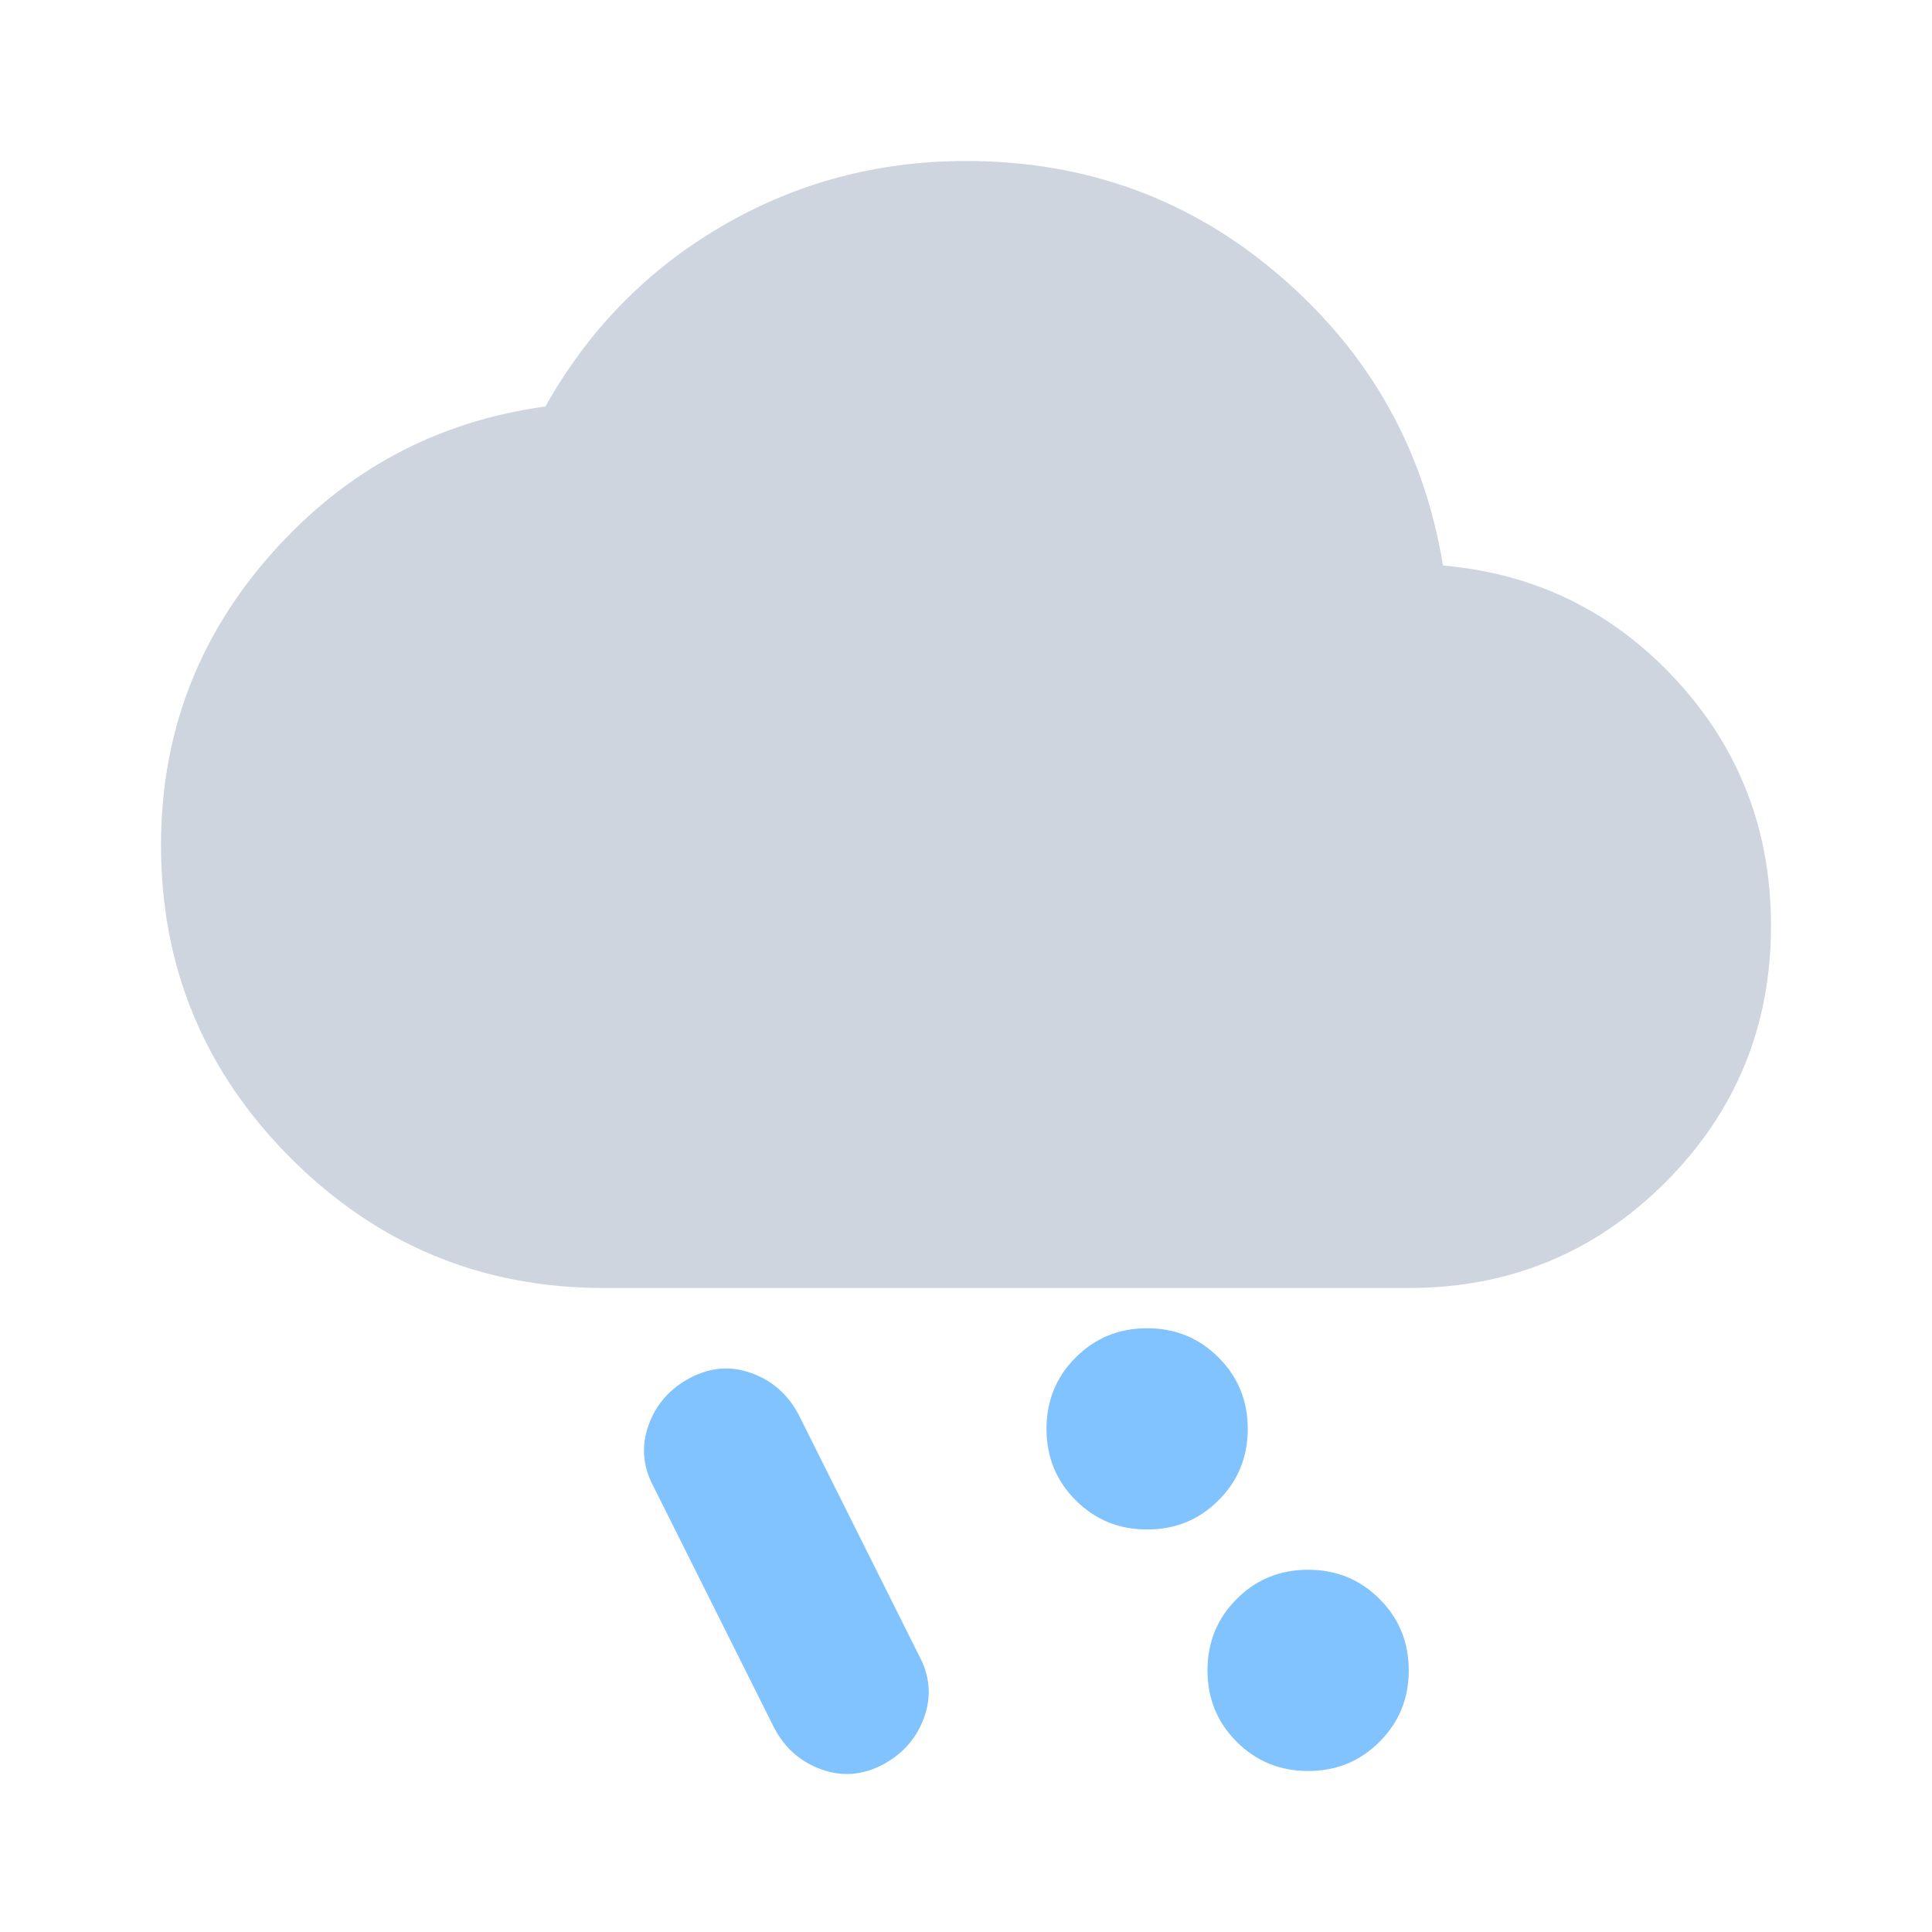 <svg width="24" height="24" viewBox="0 0 24 24" fill="none" xmlns="http://www.w3.org/2000/svg">
<path d="M10.969 21.919C10.719 22.052 10.464 22.073 10.206 21.981C9.948 21.889 9.752 21.718 9.619 21.468L8.119 18.468C7.985 18.218 7.964 17.964 8.056 17.706C8.148 17.448 8.319 17.252 8.569 17.119C8.819 16.985 9.073 16.964 9.331 17.056C9.589 17.148 9.785 17.319 9.919 17.569L11.418 20.569C11.552 20.819 11.573 21.073 11.481 21.331C11.389 21.589 11.219 21.785 10.969 21.919Z" fill="#80C3FF"/>
<path d="M3.612 14.387C4.688 15.463 5.983 16 7.5 16H17.5C18.75 16 19.812 15.562 20.688 14.688C21.562 13.812 22 12.75 22 11.5C22 10.317 21.608 9.3 20.825 8.45C20.042 7.6 19.075 7.125 17.925 7.025C17.692 5.592 17.021 4.396 15.912 3.438C14.804 2.479 13.5 2 12 2C10.9 2 9.887 2.271 8.963 2.812C8.037 3.354 7.308 4.1 6.775 5.05C5.425 5.233 4.292 5.842 3.375 6.875C2.458 7.908 2 9.117 2 10.5C2 12.017 2.538 13.312 3.612 14.387Z" fill="#CED5DF"/>
<path d="M13.363 18.637C13.604 18.879 13.9 19 14.25 19C14.6 19 14.896 18.879 15.137 18.637C15.379 18.396 15.5 18.1 15.5 17.75C15.5 17.4 15.379 17.104 15.137 16.863C14.896 16.621 14.6 16.5 14.25 16.5C13.9 16.5 13.604 16.621 13.363 16.863C13.121 17.104 13 17.4 13 17.75C13 18.1 13.121 18.396 13.363 18.637Z" fill="#80C3FF"/>
<path d="M15.363 21.637C15.604 21.879 15.9 22 16.25 22C16.6 22 16.896 21.879 17.137 21.637C17.379 21.396 17.5 21.1 17.5 20.75C17.5 20.4 17.379 20.104 17.137 19.863C16.896 19.621 16.6 19.5 16.25 19.5C15.9 19.5 15.604 19.621 15.363 19.863C15.121 20.104 15 20.4 15 20.75C15 21.1 15.121 21.396 15.363 21.637Z" fill="#80C3FF"/>
</svg>
